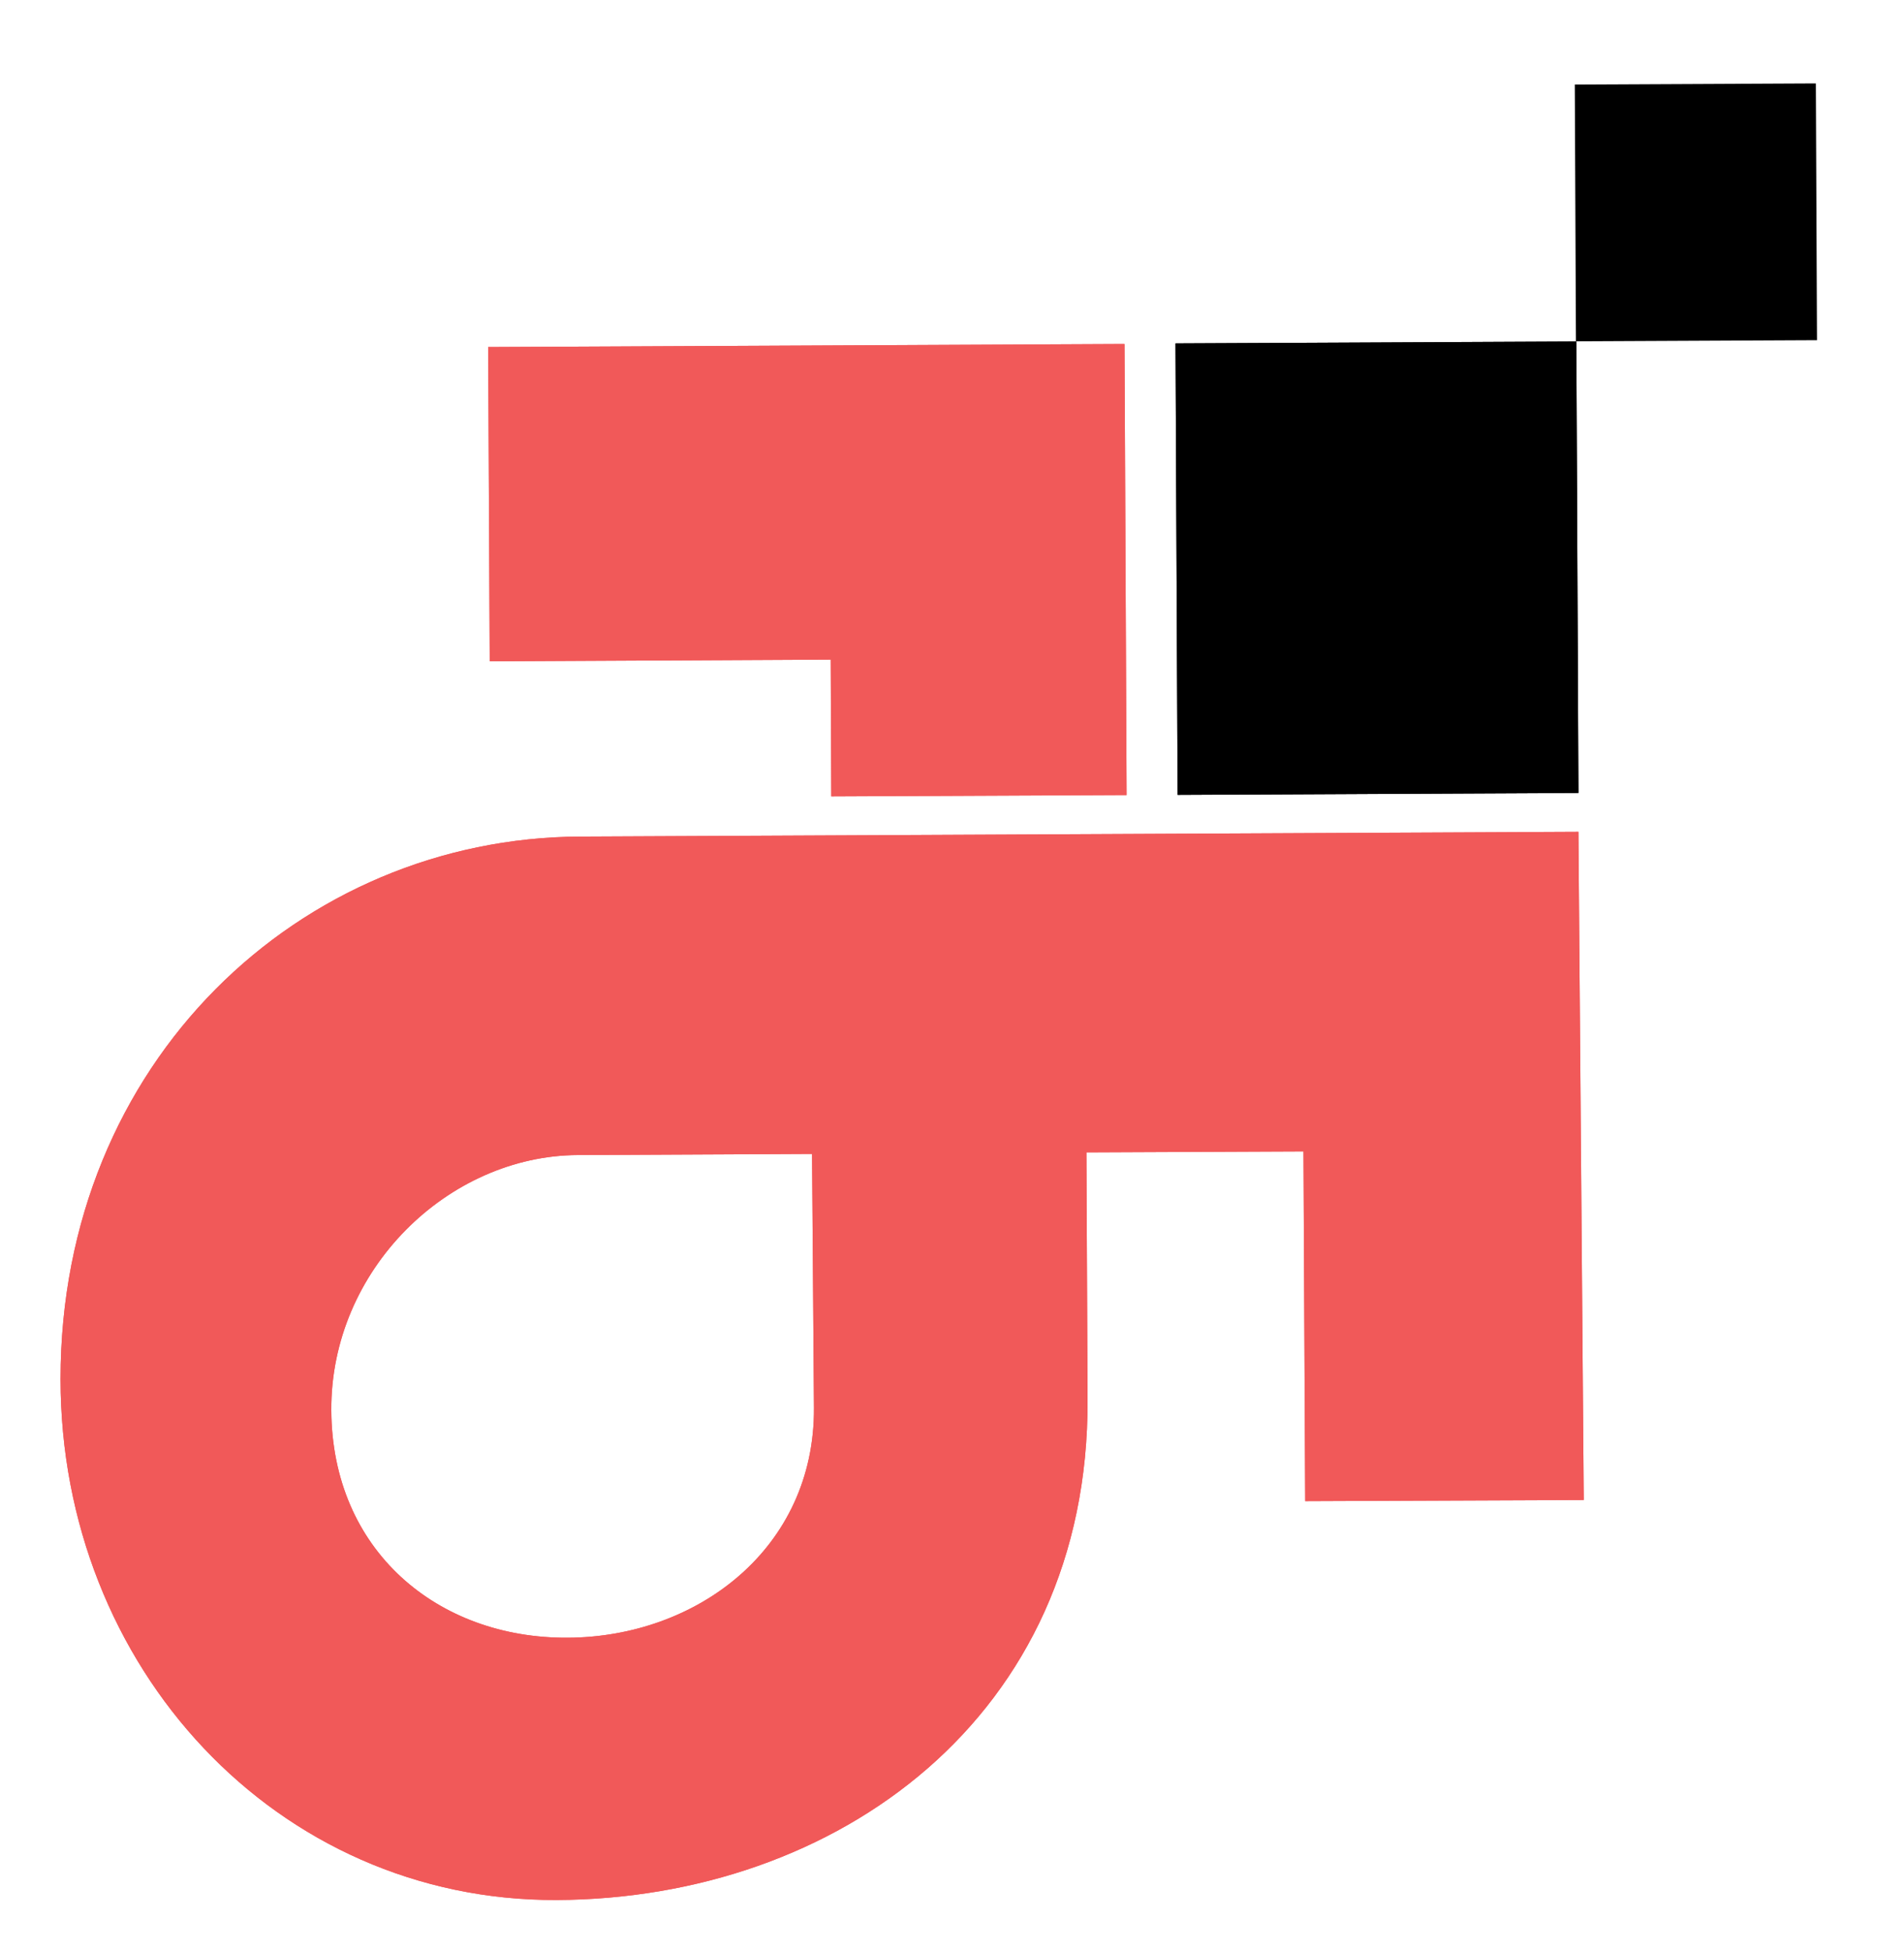 <svg width="40" height="41" viewBox="0 0 40 41" fill="none" xmlns="http://www.w3.org/2000/svg">
<path fill-rule="evenodd" clip-rule="evenodd" d="M23.624 7.224L23.668 16.696L17.464 16.724L17.452 13.852L10.288 13.888L10.256 7.288L23.624 7.224Z" fill="#F15959"/>
<path d="M27.42 31.524L27.384 24.18L22.824 24.2L22.848 29.392C22.88 36.06 17.568 39.876 11.692 39.9C5.816 39.924 1.272 35.016 1.272 28.96C1.272 22.292 6.316 17.596 12.188 17.568L33.16 17.468L33.272 31.5L27.42 31.524ZM17.1 29.568L17.06 24.232L12.14 24.256C9.412 24.268 6.944 26.668 6.96 29.616C6.976 32.564 9.196 34.408 11.924 34.392C14.648 34.38 17.116 32.516 17.1 29.568Z" fill="#F15959"/>
<path fill-rule="evenodd" clip-rule="evenodd" d="M33.16 16.652L24.74 16.692L24.696 7.212L33.116 7.172L33.16 16.652Z" fill="black"/>
<path fill-rule="evenodd" clip-rule="evenodd" d="M23.624 7.224L23.668 16.696L17.464 16.724L17.452 13.852L10.288 13.888L10.256 7.288L23.624 7.224Z" fill="#F15959"/>
<path d="M27.42 31.524L27.384 24.18L22.824 24.2L22.848 29.392C22.88 36.06 17.568 39.876 11.692 39.9C5.816 39.924 1.272 35.016 1.272 28.96C1.272 22.292 6.316 17.596 12.188 17.568L33.16 17.468L33.272 31.5L27.42 31.524ZM17.1 29.568L17.06 24.232L12.14 24.256C9.412 24.268 6.944 26.668 6.96 29.616C6.976 32.564 9.196 34.408 11.924 34.392C14.648 34.38 17.116 32.516 17.1 29.568Z" fill="#F15959"/>
<path fill-rule="evenodd" clip-rule="evenodd" d="M33.16 16.652L24.74 16.692L24.696 7.212L33.116 7.172L33.16 16.652Z" fill="black"/>
<path fill-rule="evenodd" clip-rule="evenodd" d="M38.148 1.752L38.172 7.144L33.108 7.168L33.084 1.776L38.148 1.752Z" fill="black"/>
</svg>
